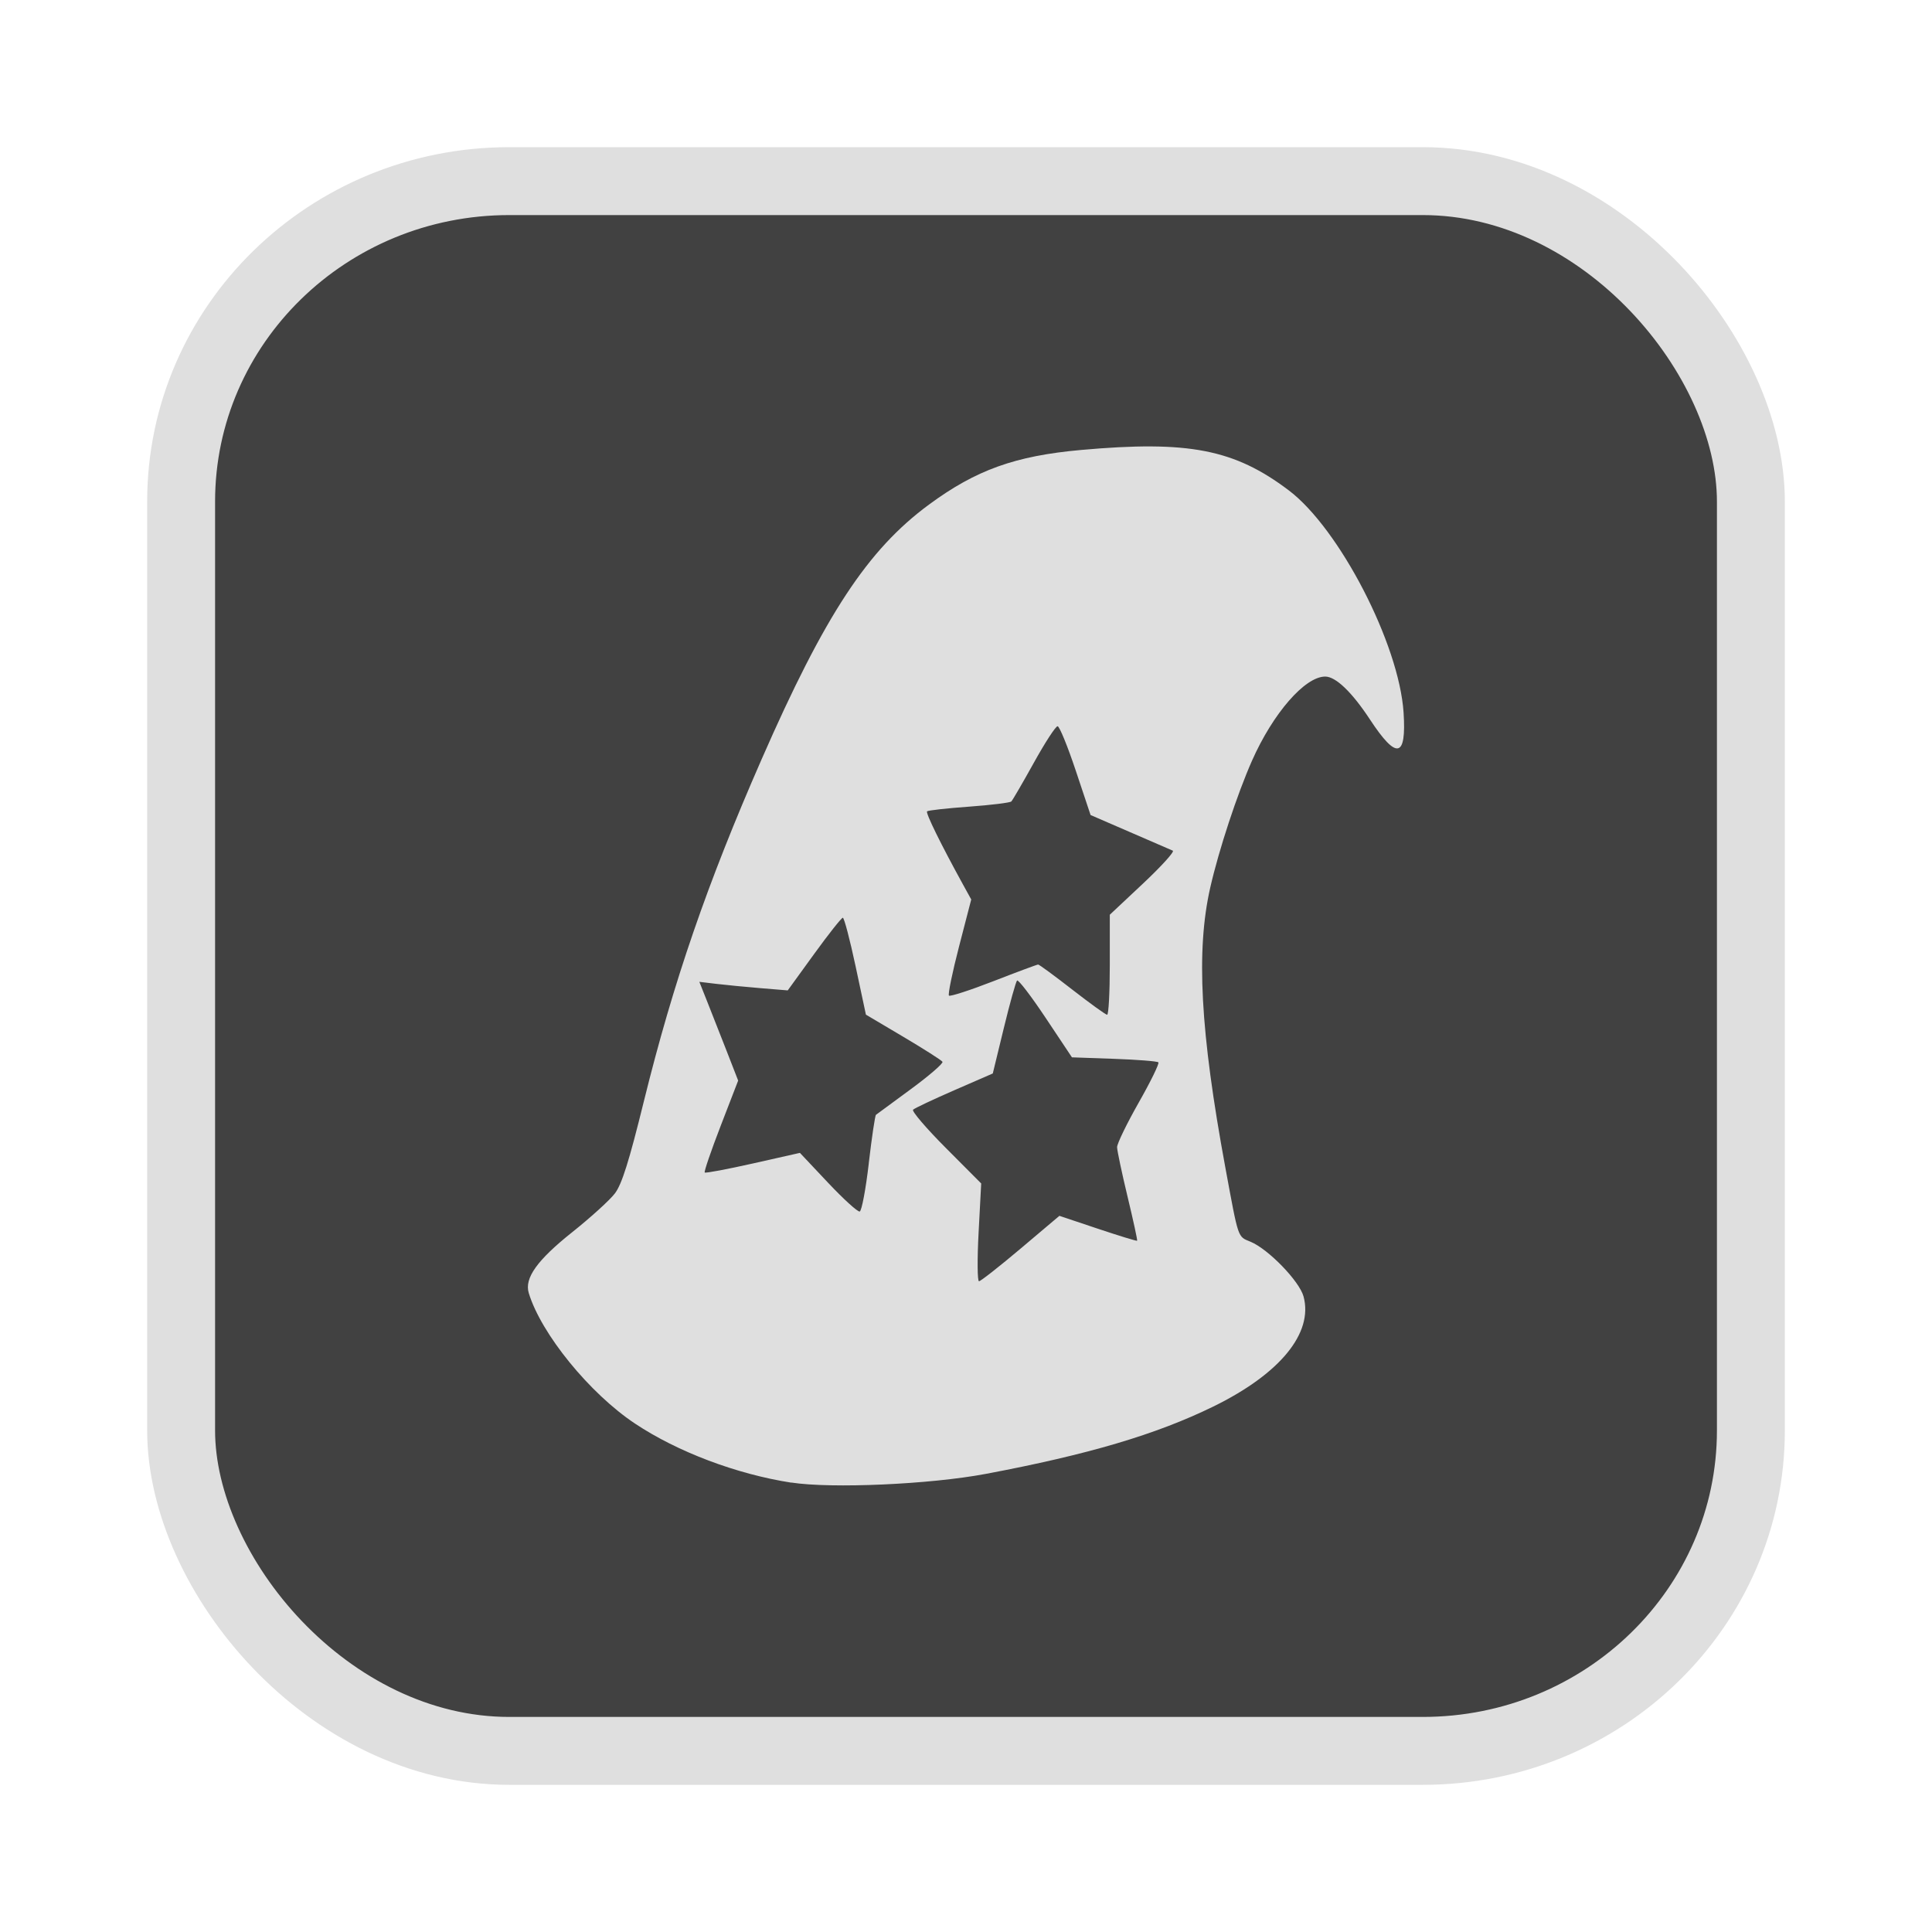 <?xml version="1.0" encoding="UTF-8" standalone="no"?>
<svg
   width="64"
   height="64"
   version="1.1"
   id="svg73"
   sodipodi:docname="audacious.svg"
   inkscape:version="1.4.2 (ebf0e940d0, 2025-05-08)"
   xmlns:inkscape="http://www.inkscape.org/namespaces/inkscape"
   xmlns:sodipodi="http://sodipodi.sourceforge.net/DTD/sodipodi-0.dtd"
   xmlns="http://www.w3.org/2000/svg"
   xmlns:svg="http://www.w3.org/2000/svg"
   xmlns:rdf="http://www.w3.org/1999/02/22-rdf-syntax-ns#"
   xmlns:cc="http://creativecommons.org/ns#"
   xmlns:dc="http://purl.org/dc/elements/1.1/">
  <sodipodi:namedview
     pagecolor="#f5f7fa"
     bordercolor="#666666"
     borderopacity="1"
     objecttolerance="10"
     gridtolerance="10"
     guidetolerance="10"
     inkscape:pageopacity="0"
     inkscape:pageshadow="2"
     inkscape:window-width="1377"
     inkscape:window-height="886"
     id="namedview75"
     showgrid="false"
     inkscape:zoom="6.2890624"
     inkscape:cx="46.986336"
     inkscape:cy="44.601243"
     inkscape:window-x="264"
     inkscape:window-y="75"
     inkscape:window-maximized="0"
     inkscape:current-layer="g877"
     inkscape:document-rotation="0"
     inkscape:pagecheckerboard="0"
     inkscape:showpageshadow="2"
     inkscape:deskcolor="#d1d1d1" />
  <defs
     id="defs29" />
  <circle
     cx="32.516"
     cy="31.878"
     r="0"
     fill="url(#b)"
     stroke-width="1.571"
     id="circle41"
     style="fill:url(#b)" />
  <g
     aria-label="GZ"
     transform="matrix(1.221,0,0,0.819,0.496,-0.166)"
     id="text93"
     style="font-weight:bold;font-size:11.526px;line-height:1.25;font-family:sans-serif;-inkscape-font-specification:'sans-serif Bold';fill:#f2f2f2;stroke-width:0.288" />
  <g
     id="g877"
     transform="matrix(1.1,0,0,1.1,-3.185,-3.207)">
    <rect
       x="8.35"
       y="8.37"
       width="47.273"
       height="47.273"
       rx="9.883"
       ry="9.649"
       fill="url(#linearGradient862)"
       stroke-width="3.054"
       id="rect35-7-3"
       style="fill:#414141;fill-opacity:1;stroke:#dfdfdf;stroke-width:2.045;stroke-dasharray:none;stroke-opacity:1" />
    <path
       style="fill:#dfdfdf;fill-opacity:1;stroke:none;stroke-width:0.496;stroke-dasharray:none;stroke-dashoffset:2.2;stroke-opacity:0.6"
       d="m 26.725,47.565 c -1.649,-0.256 -3.425,-0.926 -4.704,-1.777 -1.368,-0.909 -2.83,-2.706 -3.202,-3.933 -0.136,-0.448 0.251,-0.99 1.308,-1.832 0.554,-0.441 1.132,-0.966 1.285,-1.167 0.21,-0.275 0.426,-0.961 0.873,-2.774 0.89,-3.604 1.908,-6.561 3.545,-10.298 1.906,-4.351 3.193,-6.311 5.04,-7.672 1.416,-1.044 2.598,-1.468 4.58,-1.646 3.238,-0.29 4.617,-0.022 6.256,1.216 1.526,1.152 3.324,4.631 3.458,6.692 0.089,1.371 -0.208,1.432 -1.013,0.208 -0.541,-0.823 -1.03,-1.292 -1.347,-1.292 -0.611,0 -1.573,1.106 -2.205,2.534 -0.448,1.013 -0.998,2.684 -1.256,3.816 -0.434,1.905 -0.303,4.338 0.455,8.444 0.401,2.169 0.365,2.064 0.757,2.226 0.538,0.223 1.473,1.189 1.597,1.65 0.297,1.102 -0.711,2.331 -2.716,3.312 -1.723,0.843 -3.77,1.449 -6.858,2.03 -1.679,0.316 -4.641,0.447 -5.853,0.26 z m 6.909,-7.051 1.165,-0.984 1.158,0.388 c 0.637,0.213 1.169,0.376 1.183,0.362 0.014,-0.014 -0.116,-0.611 -0.288,-1.326 -0.172,-0.715 -0.314,-1.386 -0.316,-1.491 -0.001,-0.105 0.292,-0.709 0.651,-1.342 0.36,-0.633 0.626,-1.179 0.593,-1.213 -0.033,-0.034 -0.633,-0.081 -1.332,-0.106 l -1.271,-0.045 -0.793,-1.19 c -0.436,-0.655 -0.823,-1.16 -0.86,-1.123 -0.037,0.037 -0.217,0.682 -0.399,1.433 l -0.332,1.366 -1.16,0.505 c -0.638,0.278 -1.197,0.542 -1.241,0.586 -0.044,0.044 0.399,0.562 0.986,1.151 l 1.066,1.07 -0.078,1.473 c -0.043,0.81 -0.038,1.473 0.012,1.472 0.049,-4.68e-4 0.614,-0.444 1.255,-0.985 z m -4.576,-2.566 c 0.091,-0.782 0.189,-1.439 0.217,-1.46 0.028,-0.021 0.502,-0.37 1.053,-0.775 0.551,-0.405 0.979,-0.775 0.95,-0.822 -0.029,-0.047 -0.56,-0.385 -1.179,-0.752 L 28.972,33.471 28.661,32.012 c -0.171,-0.802 -0.344,-1.459 -0.384,-1.459 -0.04,-3e-5 -0.43,0.492 -0.866,1.094 l -0.793,1.094 -0.814,-0.067 c -0.448,-0.037 -1.047,-0.095 -1.331,-0.129 l -0.517,-0.062 0.231,0.58 c 0.127,0.319 0.39,0.988 0.585,1.487 l 0.353,0.907 -0.526,1.362 c -0.289,0.749 -0.506,1.382 -0.481,1.406 0.025,0.025 0.68,-0.099 1.456,-0.273 l 1.411,-0.318 0.846,0.898 c 0.465,0.494 0.895,0.884 0.954,0.868 0.06,-0.016 0.183,-0.669 0.274,-1.451 z m 7.259,-5.977 v -1.509 l 1.003,-0.941 c 0.551,-0.518 0.954,-0.962 0.894,-0.988 -0.06,-0.026 -0.641,-0.278 -1.292,-0.56 l -1.184,-0.513 -0.445,-1.334 c -0.245,-0.734 -0.491,-1.337 -0.548,-1.34 -0.057,-0.003 -0.378,0.49 -0.713,1.095 -0.336,0.605 -0.642,1.131 -0.68,1.17 -0.038,0.038 -0.613,0.109 -1.277,0.157 -0.664,0.048 -1.231,0.111 -1.261,0.141 -0.048,0.048 0.413,0.987 1.079,2.198 l 0.251,0.456 -0.367,1.416 c -0.202,0.779 -0.339,1.445 -0.304,1.479 0.034,0.034 0.64,-0.162 1.346,-0.437 0.706,-0.275 1.309,-0.499 1.34,-0.499 0.031,0 0.493,0.339 1.026,0.754 0.533,0.414 1.006,0.756 1.051,0.759 0.045,0.003 0.081,-0.674 0.081,-1.503 z"
       id="path92" />
  </g>
</svg>
